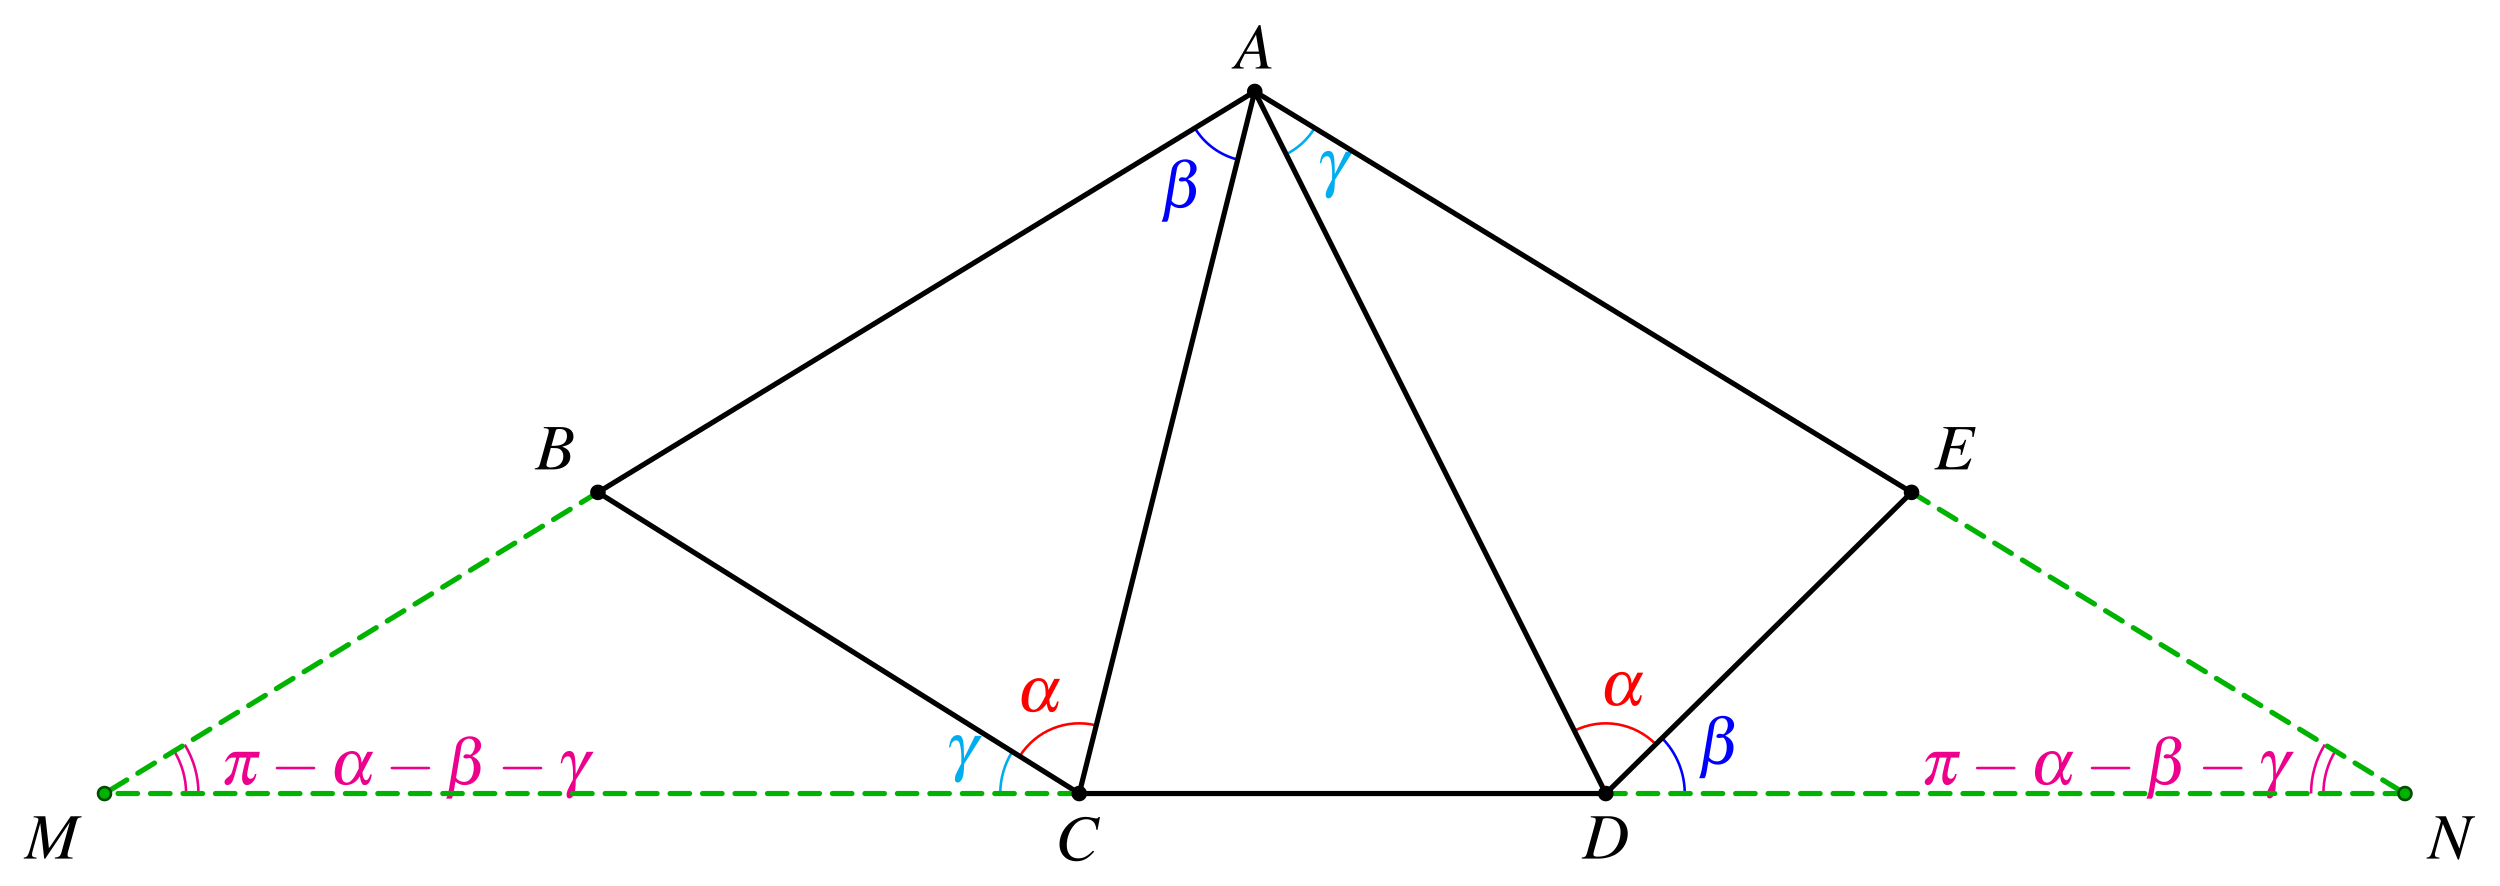 <?xml version="1.0" encoding="UTF-8"?>
<svg xmlns="http://www.w3.org/2000/svg" xmlns:xlink="http://www.w3.org/1999/xlink" width="575.341pt" height="203.928pt" viewBox="0 0 575.341 203.928">
<defs>
<g>
<g id="glyph-0-0">
<path d="M 8.656 -7.469 L 7.312 -4.906 C 7.234 -6.703 6.484 -7.656 5.125 -7.656 C 4.438 -7.656 3.656 -7.375 3.016 -6.906 C 2.062 -6.203 1.469 -5.125 1.219 -3.641 C 0.828 -1.266 1.766 0.188 3.703 0.188 C 5.016 0.188 6.094 -0.484 6.922 -1.812 C 6.953 -1.531 7.016 -1.25 7.109 -0.875 C 7.375 -0.047 7.594 0.188 8.062 0.188 C 8.562 0.188 8.953 -0.125 9.25 -0.75 C 9.422 -1.094 9.516 -1.422 9.672 -2.25 L 9.281 -2.25 C 9.125 -1.5 8.75 -0.938 8.375 -0.938 C 7.875 -0.938 7.531 -1.734 7.516 -2.766 L 9.984 -7.469 Z M 6.656 -3.594 L 6.156 -2.625 C 5.391 -1.109 4.656 -0.375 3.922 -0.375 C 3.453 -0.375 3.031 -0.672 2.875 -1.109 C 2.641 -1.719 2.625 -2.656 2.812 -3.734 C 2.984 -4.812 3.344 -5.719 3.844 -6.375 C 4.188 -6.812 4.562 -7.016 5.031 -7.016 C 6.094 -7.016 6.625 -6.172 6.656 -4.469 Z M 6.656 -3.594 "/>
</g>
<g id="glyph-0-1">
<path d="M 1.031 0.922 C 0.906 1.719 0.609 2.75 0.359 3.312 L 1.594 3.312 C 1.828 2.969 1.953 2.562 2.141 1.406 L 2.484 -0.625 C 3.172 -0.031 3.797 0.188 4.656 0.188 C 6.438 0.188 7.875 -1.125 8.203 -3.047 C 8.469 -4.641 7.875 -5.766 6.344 -6.469 C 7.578 -7.078 8.234 -7.766 8.375 -8.625 C 8.594 -9.953 7.438 -11.047 5.844 -11.047 C 4.234 -11.047 2.859 -10 2.625 -8.578 Z M 3.828 -8.719 C 4 -9.766 4.75 -10.5 5.641 -10.5 C 6.578 -10.5 7.109 -9.641 6.906 -8.438 C 6.781 -7.641 6.219 -6.797 5.828 -6.797 C 5.781 -6.797 5.734 -6.797 5.5 -6.859 C 5.297 -6.906 5.172 -6.922 5.062 -6.922 C 4.703 -6.922 4.359 -6.672 4.312 -6.391 C 4.266 -6.109 4.516 -5.938 4.891 -5.938 C 4.984 -5.938 5.062 -5.938 5.234 -5.969 C 5.406 -6.016 5.562 -6.031 5.672 -6.031 C 5.875 -6.031 5.969 -6 6.047 -5.922 C 6.609 -5.281 6.828 -4.156 6.625 -2.922 C 6.375 -1.438 5.578 -0.547 4.469 -0.547 C 3.719 -0.547 3.047 -0.891 2.625 -1.484 Z M 3.828 -8.719 "/>
</g>
<g id="glyph-0-2">
<path d="M 6.875 -7.469 L 4.359 -2.328 L 4.297 -4.625 C 4.234 -6.922 3.875 -7.656 2.875 -7.656 C 2.438 -7.656 2 -7.453 1.703 -7.109 C 1.281 -6.641 1.156 -6.281 0.922 -5.016 L 0.891 -4.828 L 1.219 -4.828 C 1.312 -5.234 1.375 -5.453 1.453 -5.656 C 1.719 -6.141 2.125 -6.438 2.562 -6.438 C 2.953 -6.438 3.203 -6.188 3.391 -5.578 C 3.609 -4.797 3.781 -3.438 3.734 -2.328 L 3.719 -1.094 C 3.641 -0.938 3.391 -0.469 2.969 0.344 C 2.531 1.172 2.375 1.594 2.281 2.109 C 2.172 2.812 2.406 3.266 2.891 3.266 C 3.5 3.266 4.031 2.516 4.234 1.312 C 4.312 0.844 4.344 0.141 4.375 -0.984 L 8.484 -7.469 Z M 6.875 -7.469 "/>
</g>
<g id="glyph-0-3">
<path d="M 1.328 -5.203 C 1.938 -5.969 2.219 -6.141 2.938 -6.141 L 3.625 -6.141 L 2.672 -2.828 C 2.562 -2.406 2.297 -2.078 1.719 -1.609 C 1.188 -1.188 1 -0.953 0.953 -0.625 C 0.875 -0.172 1.172 0.188 1.641 0.188 C 2.109 0.188 2.531 -0.156 2.828 -0.797 C 3.031 -1.188 3.484 -2.703 3.875 -4.219 L 4.375 -6.141 L 6 -6.141 C 5.625 -4.953 5.219 -3.344 5.078 -2.5 C 4.797 -0.828 5.203 0.188 6.109 0.188 C 6.688 0.188 7.281 -0.203 7.766 -0.906 C 8.031 -1.328 8.141 -1.609 8.312 -2.359 L 7.953 -2.359 C 7.766 -1.641 7.422 -1.266 6.922 -1.266 C 6.625 -1.266 6.344 -1.484 6.234 -1.797 C 6.141 -2.062 6.141 -2.297 6.219 -2.797 C 6.406 -3.922 6.719 -5.312 6.969 -6.141 L 8.844 -6.141 L 9.062 -7.469 L 3.828 -7.469 C 3.031 -7.469 2.734 -7.359 2.219 -6.953 C 1.734 -6.531 1.422 -6.094 1.031 -5.203 Z M 1.328 -5.203 "/>
</g>
<g id="glyph-1-0">
<path d="M 9.844 -3.438 C 10.094 -3.438 10.359 -3.438 10.359 -3.734 C 10.359 -4.031 10.094 -4.031 9.844 -4.031 L 1.766 -4.031 C 1.516 -4.031 1.234 -4.031 1.234 -3.734 C 1.234 -3.438 1.516 -3.438 1.766 -3.438 Z M 9.844 -3.438 "/>
</g>
<g id="glyph-2-0">
<path d="M 8.422 -0.234 C 7.578 -0.312 7.484 -0.438 7.297 -1.531 L 5.891 -9.984 L 5.5 -9.984 L 1.172 -2.516 C -0.016 -0.516 -0.172 -0.359 -0.766 -0.234 L -0.766 0 L 2.031 0 L 2.031 -0.234 C 1.266 -0.312 1.156 -0.391 1.156 -0.766 C 1.156 -1.047 1.188 -1.188 1.453 -1.688 L 2.297 -3.375 L 5.594 -3.375 L 5.891 -1.422 C 5.906 -1.281 5.922 -1.156 5.922 -1.031 C 5.922 -0.469 5.703 -0.328 4.75 -0.234 L 4.75 0 L 8.422 0 Z M 2.609 -3.906 L 4.859 -7.797 L 5.516 -3.906 Z M 2.609 -3.906 "/>
</g>
<g id="glyph-2-1">
<path d="M 9.734 -6.953 L 10.297 -9.922 L 9.984 -9.922 C 9.859 -9.672 9.703 -9.594 9.406 -9.594 C 9.297 -9.594 9.109 -9.625 8.797 -9.688 C 8.125 -9.859 7.531 -9.953 7.047 -9.953 C 3.875 -9.953 0.984 -6.953 0.984 -3.625 C 0.984 -1.344 2.594 0.266 4.891 0.266 C 6.422 0.266 7.625 -0.391 8.969 -1.953 L 8.703 -2.172 C 7.359 -0.844 6.5 -0.406 5.266 -0.406 C 3.609 -0.406 2.656 -1.531 2.656 -3.469 C 2.656 -5.25 3.375 -7.047 4.547 -8.266 C 5.266 -9 6.203 -9.406 7.188 -9.406 C 8.562 -9.406 9.328 -8.609 9.469 -6.984 Z M 9.734 -6.953 "/>
</g>
<g id="glyph-2-2">
<path d="M 1.938 -9.516 C 2.875 -9.422 3.094 -9.312 3.094 -8.906 C 3.094 -8.672 3.031 -8.312 2.922 -7.953 L 1.094 -1.344 C 0.828 -0.484 0.719 -0.391 -0.125 -0.234 L -0.125 0 L 3.656 0 C 5.406 0 7 -0.469 8.156 -1.297 C 9.609 -2.359 10.453 -4 10.453 -5.734 C 10.453 -8.188 8.75 -9.75 6.094 -9.75 L 1.938 -9.75 Z M 4.672 -8.875 C 4.766 -9.203 4.984 -9.312 5.594 -9.312 C 6.438 -9.312 7.188 -9.109 7.656 -8.75 C 8.391 -8.219 8.797 -7.281 8.797 -6.094 C 8.797 -4.484 8.172 -2.812 7.156 -1.797 C 6.281 -0.891 5.062 -0.453 3.516 -0.453 C 2.828 -0.453 2.547 -0.609 2.547 -1 C 2.547 -1.188 2.609 -1.531 2.875 -2.422 Z M 4.672 -8.875 "/>
</g>
<g id="glyph-2-3">
<path d="M -0.125 0 L 4.094 0 C 6.438 0 8.047 -1.219 8.047 -2.984 C 8.047 -3.547 7.875 -4.062 7.547 -4.391 C 7.25 -4.734 6.953 -4.922 6.172 -5.25 C 7.234 -5.5 7.656 -5.672 8.141 -6.094 C 8.562 -6.453 8.781 -6.953 8.781 -7.562 C 8.781 -8.984 7.719 -9.75 5.797 -9.75 L 1.938 -9.75 L 1.938 -9.516 C 2.875 -9.438 3.094 -9.328 3.094 -8.906 C 3.094 -8.672 3.031 -8.312 2.922 -7.953 L 1.094 -1.344 C 0.828 -0.484 0.719 -0.391 -0.125 -0.234 Z M 3.562 -4.938 C 4.531 -4.938 5.156 -4.891 5.453 -4.766 C 6.062 -4.516 6.438 -3.859 6.438 -3.047 C 6.438 -1.438 5.328 -0.453 3.516 -0.453 C 2.891 -0.453 2.547 -0.672 2.547 -1.078 C 2.547 -1.25 2.734 -1.969 3.078 -3.172 C 3.266 -3.844 3.359 -4.188 3.562 -4.938 Z M 4.672 -8.891 C 4.766 -9.219 4.938 -9.312 5.531 -9.312 C 6.719 -9.312 7.281 -8.797 7.281 -7.688 C 7.281 -6.844 6.922 -6.188 6.281 -5.828 C 5.766 -5.531 5.047 -5.422 3.703 -5.422 Z M 4.672 -8.891 "/>
</g>
<g id="glyph-2-4">
<path d="M 13.047 -9.75 L 10.547 -9.75 L 5.531 -2.391 L 4.703 -9.75 L 2 -9.75 L 2 -9.516 C 2.75 -9.469 3.109 -9.312 3.109 -8.969 C 3.109 -8.844 3.047 -8.625 2.953 -8.344 C 2.922 -8.297 2.891 -8.125 2.828 -7.906 C 2.812 -7.859 2.797 -7.797 2.781 -7.734 L 1.188 -2.188 C 0.734 -0.625 0.516 -0.328 -0.266 -0.234 L -0.266 0 L 2.688 0 L 2.688 -0.234 C 1.922 -0.297 1.625 -0.484 1.625 -0.891 C 1.625 -1.047 1.688 -1.438 1.766 -1.688 L 3.531 -8.156 L 4.438 0 L 4.688 0 L 10.328 -8.375 L 8.391 -1.359 C 8.156 -0.562 7.859 -0.344 6.891 -0.234 L 6.891 0 L 10.969 0 L 10.969 -0.234 C 9.953 -0.328 9.812 -0.422 9.812 -0.875 C 9.812 -1.141 9.844 -1.328 9.984 -1.797 L 11.812 -8.406 C 12.078 -9.312 12.156 -9.375 13.047 -9.516 Z M 13.047 -9.75 "/>
</g>
<g id="glyph-2-5">
<path d="M 9.469 -9.75 L 2.047 -9.75 L 2.047 -9.516 C 2.969 -9.422 3.203 -9.312 3.203 -8.906 C 3.203 -8.734 3.109 -8.219 3.031 -7.953 L 1.188 -1.344 C 0.938 -0.5 0.828 -0.391 -0.016 -0.234 L -0.016 0 L 7.562 0 L 8.484 -2.422 L 8.25 -2.547 C 7.547 -1.578 7.156 -1.188 6.516 -0.891 C 5.953 -0.641 4.938 -0.5 3.828 -0.5 C 2.984 -0.5 2.625 -0.641 2.625 -1 C 2.625 -1.172 2.797 -1.859 3.172 -3.188 C 3.359 -3.844 3.5 -4.328 3.641 -4.906 C 4.172 -4.875 4.625 -4.859 4.812 -4.859 C 5.391 -4.875 5.812 -4.781 5.969 -4.625 C 6.047 -4.562 6.078 -4.422 6.078 -4.172 C 6.078 -3.906 6.047 -3.719 5.969 -3.391 L 6.281 -3.312 L 7.297 -6.781 L 7.016 -6.844 C 6.453 -5.578 6.312 -5.484 4.953 -5.422 C 4.781 -5.422 4.297 -5.406 3.781 -5.391 L 4.766 -8.875 C 4.859 -9.203 5.016 -9.266 5.859 -9.266 C 8.203 -9.266 8.719 -9.062 8.719 -8.172 C 8.719 -7.984 8.703 -7.75 8.688 -7.5 L 9 -7.469 Z M 9.469 -9.75 "/>
</g>
<g id="glyph-2-6">
<path d="M 10.859 -9.75 L 7.891 -9.75 L 7.891 -9.516 C 8.734 -9.438 8.938 -9.297 8.938 -8.75 C 8.938 -8.578 8.906 -8.391 8.797 -8.094 C 8.781 -8.047 8.766 -7.984 8.766 -7.984 L 7.25 -2.297 L 4.141 -9.75 L 1.734 -9.75 L 1.734 -9.516 C 2.438 -9.453 2.75 -9.266 3.016 -8.672 L 1.234 -2.453 C 0.672 -0.531 0.547 -0.359 -0.297 -0.234 L -0.297 0 L 2.656 0 L 2.656 -0.234 C 1.891 -0.297 1.609 -0.469 1.609 -0.875 C 1.609 -1.078 1.656 -1.375 1.75 -1.688 L 3.453 -7.984 L 6.891 0.219 L 7.156 0.219 L 9.312 -7.297 C 9.859 -9.219 9.922 -9.312 10.859 -9.516 Z M 10.859 -9.75 "/>
</g>
</g>
</defs>
<path fill="none" stroke-width="0.399" stroke-linecap="butt" stroke-linejoin="miter" stroke="rgb(100%, 0%, 0%)" stroke-opacity="1" stroke-miterlimit="10" d="M 2.613 10.449 C -1.913 11.581 -6.656 9.67 -9.132 5.714 " transform="matrix(1.5, 0, 0, -1.5, 248.37, 182.622)"/>
<g fill="rgb(100%, 0%, 0%)" fill-opacity="1">
<use xlink:href="#glyph-0-0" x="233.97" y="163.706"/>
</g>
<path fill="none" stroke-width="0.399" stroke-linecap="butt" stroke-linejoin="miter" stroke="rgb(100%, 0%, 0%)" stroke-opacity="1" stroke-miterlimit="10" d="M 88.459 7.558 C 85.186 10.881 80.141 11.719 75.969 9.633 " transform="matrix(1.5, 0, 0, -1.5, 248.37, 182.622)"/>
<g fill="rgb(100%, 0%, 0%)" fill-opacity="1">
<use xlink:href="#glyph-0-0" x="368.184" y="162.274"/>
</g>
<path fill="none" stroke-width="0.399" stroke-linecap="butt" stroke-linejoin="miter" stroke="rgb(0%, 0%, 100%)" stroke-opacity="1" stroke-miterlimit="10" d="M 17.735 102.102 C 19.209 99.688 21.574 97.949 24.316 97.264 " transform="matrix(1.5, 0, 0, -1.5, 248.37, 182.622)"/>
<g fill="rgb(0%, 0%, 100%)" fill-opacity="1">
<use xlink:href="#glyph-0-1" x="266.994" y="47.712"/>
</g>
<path fill="none" stroke-width="0.399" stroke-linecap="butt" stroke-linejoin="miter" stroke="rgb(0%, 0%, 100%)" stroke-opacity="1" stroke-miterlimit="10" d="M 92.904 0.001 C 92.904 3.18 91.652 6.238 89.417 8.503 " transform="matrix(1.5, 0, 0, -1.5, 248.37, 182.622)"/>
<g fill="rgb(0%, 0%, 100%)" fill-opacity="1">
<use xlink:href="#glyph-0-1" x="390.687" y="175.779"/>
</g>
<path fill="none" stroke-width="0.399" stroke-linecap="butt" stroke-linejoin="miter" stroke="rgb(0%, 67.839%, 93.729%)" stroke-opacity="1" stroke-miterlimit="10" d="M 31.746 98.081 C 33.553 98.985 35.068 100.378 36.123 102.102 " transform="matrix(1.5, 0, 0, -1.5, 248.37, 182.622)"/>
<g fill="rgb(0%, 67.839%, 93.729%)" fill-opacity="1">
<use xlink:href="#glyph-0-2" x="302.835" y="42.386"/>
</g>
<path fill="none" stroke-width="0.399" stroke-linecap="butt" stroke-linejoin="miter" stroke="rgb(0%, 67.839%, 93.729%)" stroke-opacity="1" stroke-miterlimit="10" d="M -10.273 6.428 C -11.478 4.501 -12.119 2.271 -12.119 0.001 " transform="matrix(1.5, 0, 0, -1.5, 248.37, 182.622)"/>
<g fill="rgb(0%, 67.839%, 93.729%)" fill-opacity="1">
<use xlink:href="#glyph-0-2" x="217.501" y="176.821"/>
</g>
<path fill="none" stroke-width="0.399" stroke-linecap="butt" stroke-linejoin="miter" stroke="rgb(92.549%, 0%, 54.9%)" stroke-opacity="1" stroke-miterlimit="10" d="M -137.025 0.001 C -137.025 2.3 -137.661 4.558 -138.859 6.521 " transform="matrix(1.5, 0, 0, -1.5, 248.37, 182.622)"/>
<path fill="none" stroke-width="0.399" stroke-linecap="butt" stroke-linejoin="miter" stroke="rgb(92.549%, 0%, 54.9%)" stroke-opacity="1" stroke-miterlimit="10" d="M -135.132 0.001 C -135.132 2.649 -135.864 5.248 -137.244 7.508 " transform="matrix(1.5, 0, 0, -1.5, 248.37, 182.622)"/>
<path fill="none" stroke-width="0.399" stroke-linecap="butt" stroke-linejoin="miter" stroke="rgb(92.549%, 0%, 54.9%)" stroke-opacity="1" stroke-miterlimit="10" d="M 192.717 6.521 C 191.519 4.558 190.884 2.3 190.884 0.001 " transform="matrix(1.5, 0, 0, -1.5, 248.37, 182.622)"/>
<path fill="none" stroke-width="0.399" stroke-linecap="butt" stroke-linejoin="miter" stroke="rgb(92.549%, 0%, 54.9%)" stroke-opacity="1" stroke-miterlimit="10" d="M 191.1 7.508 C 189.722 5.248 188.99 2.649 188.99 0.001 " transform="matrix(1.5, 0, 0, -1.5, 248.37, 182.622)"/>
<g fill="rgb(92.549%, 0%, 54.9%)" fill-opacity="1">
<use xlink:href="#glyph-0-3" x="50.722" y="180.489"/>
</g>
<g fill="rgb(92.549%, 0%, 54.9%)" fill-opacity="1">
<use xlink:href="#glyph-1-0" x="62.212" y="180.489"/>
</g>
<g fill="rgb(92.549%, 0%, 54.9%)" fill-opacity="1">
<use xlink:href="#glyph-0-0" x="75.9" y="180.489"/>
</g>
<g fill="rgb(92.549%, 0%, 54.9%)" fill-opacity="1">
<use xlink:href="#glyph-1-0" x="88.645" y="180.489"/>
</g>
<g fill="rgb(92.549%, 0%, 54.9%)" fill-opacity="1">
<use xlink:href="#glyph-0-1" x="102.332" y="180.489"/>
</g>
<g fill="rgb(92.549%, 0%, 54.9%)" fill-opacity="1">
<use xlink:href="#glyph-1-0" x="114.45" y="180.489"/>
</g>
<g fill="rgb(92.549%, 0%, 54.9%)" fill-opacity="1">
<use xlink:href="#glyph-0-2" x="128.136" y="180.489"/>
</g>
<g fill="rgb(92.549%, 0%, 54.9%)" fill-opacity="1">
<use xlink:href="#glyph-0-3" x="442.005" y="180.489"/>
</g>
<g fill="rgb(92.549%, 0%, 54.9%)" fill-opacity="1">
<use xlink:href="#glyph-1-0" x="453.495" y="180.489"/>
</g>
<g fill="rgb(92.549%, 0%, 54.9%)" fill-opacity="1">
<use xlink:href="#glyph-0-0" x="467.181" y="180.489"/>
</g>
<g fill="rgb(92.549%, 0%, 54.9%)" fill-opacity="1">
<use xlink:href="#glyph-1-0" x="479.926" y="180.489"/>
</g>
<g fill="rgb(92.549%, 0%, 54.9%)" fill-opacity="1">
<use xlink:href="#glyph-0-1" x="493.614" y="180.489"/>
</g>
<g fill="rgb(92.549%, 0%, 54.9%)" fill-opacity="1">
<use xlink:href="#glyph-1-0" x="505.731" y="180.489"/>
</g>
<g fill="rgb(92.549%, 0%, 54.9%)" fill-opacity="1">
<use xlink:href="#glyph-0-2" x="519.418" y="180.489"/>
</g>
<path fill="none" stroke-width="0.797" stroke-linecap="round" stroke-linejoin="round" stroke="rgb(0%, 0%, 0%)" stroke-opacity="1" stroke-miterlimit="10" d="M 26.928 107.714 L -73.843 46.206 L 0.001 0.001 L 80.785 0.001 L 127.699 46.206 Z M 26.928 107.714 " transform="matrix(1.5, 0, 0, -1.5, 248.37, 182.622)"/>
<path fill="none" stroke-width="0.797" stroke-linecap="round" stroke-linejoin="miter" stroke="rgb(0%, 0%, 0%)" stroke-opacity="1" stroke-miterlimit="10" d="M 26.928 107.714 L 0.001 0.001 " transform="matrix(1.5, 0, 0, -1.5, 248.37, 182.622)"/>
<path fill="none" stroke-width="0.797" stroke-linecap="round" stroke-linejoin="miter" stroke="rgb(0%, 0%, 0%)" stroke-opacity="1" stroke-miterlimit="10" d="M 26.928 107.714 L 80.785 0.001 " transform="matrix(1.5, 0, 0, -1.5, 248.37, 182.622)"/>
<path fill="none" stroke-width="0.797" stroke-linecap="round" stroke-linejoin="miter" stroke="rgb(0%, 70%, 0%)" stroke-opacity="1" stroke-dasharray="2.989 1.993" stroke-miterlimit="10" d="M 0.001 0.001 L -149.544 0.001 " transform="matrix(1.5, 0, 0, -1.5, 248.37, 182.622)"/>
<path fill="none" stroke-width="0.797" stroke-linecap="round" stroke-linejoin="miter" stroke="rgb(0%, 70%, 0%)" stroke-opacity="1" stroke-dasharray="2.989 1.993" stroke-miterlimit="10" d="M 80.785 0.001 L 203.402 0.001 " transform="matrix(1.5, 0, 0, -1.5, 248.37, 182.622)"/>
<path fill="none" stroke-width="0.797" stroke-linecap="round" stroke-linejoin="miter" stroke="rgb(0%, 70%, 0%)" stroke-opacity="1" stroke-dasharray="2.989 1.993" stroke-miterlimit="10" d="M -73.843 46.206 L -149.544 0.001 " transform="matrix(1.5, 0, 0, -1.5, 248.37, 182.622)"/>
<path fill="none" stroke-width="0.797" stroke-linecap="round" stroke-linejoin="miter" stroke="rgb(0%, 70%, 0%)" stroke-opacity="1" stroke-dasharray="2.989 1.993" stroke-miterlimit="10" d="M 127.699 46.206 L 203.402 0.001 " transform="matrix(1.5, 0, 0, -1.5, 248.37, 182.622)"/>
<path fill-rule="nonzero" fill="rgb(0%, 0%, 0%)" fill-opacity="1" stroke-width="0.399" stroke-linecap="butt" stroke-linejoin="miter" stroke="rgb(0%, 0%, 0%)" stroke-opacity="1" stroke-miterlimit="10" d="M 27.925 107.714 C 27.925 108.264 27.48 108.709 26.928 108.709 C 26.378 108.709 25.933 108.264 25.933 107.714 C 25.933 107.165 26.378 106.717 26.928 106.717 C 27.48 106.717 27.925 107.165 27.925 107.714 Z M 27.925 107.714 " transform="matrix(1.5, 0, 0, -1.5, 248.37, 182.622)"/>
<path fill-rule="nonzero" fill="rgb(0%, 0%, 0%)" fill-opacity="1" stroke-width="0.399" stroke-linecap="butt" stroke-linejoin="miter" stroke="rgb(0%, 0%, 0%)" stroke-opacity="1" stroke-miterlimit="10" d="M -72.846 46.206 C -72.846 46.756 -73.291 47.204 -73.843 47.204 C -74.392 47.204 -74.838 46.756 -74.838 46.206 C -74.838 45.657 -74.392 45.209 -73.843 45.209 C -73.291 45.209 -72.846 45.657 -72.846 46.206 Z M -72.846 46.206 " transform="matrix(1.5, 0, 0, -1.5, 248.37, 182.622)"/>
<path fill-rule="nonzero" fill="rgb(0%, 0%, 0%)" fill-opacity="1" stroke-width="0.399" stroke-linecap="butt" stroke-linejoin="miter" stroke="rgb(0%, 0%, 0%)" stroke-opacity="1" stroke-miterlimit="10" d="M 0.996 0.001 C 0.996 0.55 0.55 0.995 0.001 0.995 C -0.551 0.995 -0.997 0.55 -0.997 0.001 C -0.997 -0.551 -0.551 -0.997 0.001 -0.997 C 0.55 -0.997 0.996 -0.551 0.996 0.001 Z M 0.996 0.001 " transform="matrix(1.5, 0, 0, -1.5, 248.37, 182.622)"/>
<path fill-rule="nonzero" fill="rgb(0%, 0%, 0%)" fill-opacity="1" stroke-width="0.399" stroke-linecap="butt" stroke-linejoin="miter" stroke="rgb(0%, 0%, 0%)" stroke-opacity="1" stroke-miterlimit="10" d="M 81.782 0.001 C 81.782 0.55 81.337 0.995 80.785 0.995 C 80.235 0.995 79.79 0.55 79.79 0.001 C 79.79 -0.551 80.235 -0.997 80.785 -0.997 C 81.337 -0.997 81.782 -0.551 81.782 0.001 Z M 81.782 0.001 " transform="matrix(1.5, 0, 0, -1.5, 248.37, 182.622)"/>
<path fill-rule="nonzero" fill="rgb(0%, 0%, 0%)" fill-opacity="1" stroke-width="0.399" stroke-linecap="butt" stroke-linejoin="miter" stroke="rgb(0%, 0%, 0%)" stroke-opacity="1" stroke-miterlimit="10" d="M 128.696 46.206 C 128.696 46.756 128.248 47.204 127.699 47.204 C 127.149 47.204 126.701 46.756 126.701 46.206 C 126.701 45.657 127.149 45.209 127.699 45.209 C 128.248 45.209 128.696 45.657 128.696 46.206 Z M 128.696 46.206 " transform="matrix(1.5, 0, 0, -1.5, 248.37, 182.622)"/>
<path fill-rule="nonzero" fill="rgb(0%, 70%, 0%)" fill-opacity="1" stroke-width="0.399" stroke-linecap="butt" stroke-linejoin="miter" stroke="rgb(0%, 29.999%, 0%)" stroke-opacity="1" stroke-miterlimit="10" d="M -148.549 0.001 C -148.549 0.55 -148.994 0.995 -149.544 0.995 C -150.093 0.995 -150.541 0.55 -150.541 0.001 C -150.541 -0.551 -150.093 -0.997 -149.544 -0.997 C -148.994 -0.997 -148.549 -0.551 -148.549 0.001 Z M -148.549 0.001 " transform="matrix(1.5, 0, 0, -1.5, 248.37, 182.622)"/>
<path fill-rule="nonzero" fill="rgb(0%, 70%, 0%)" fill-opacity="1" stroke-width="0.399" stroke-linecap="butt" stroke-linejoin="miter" stroke="rgb(0%, 29.999%, 0%)" stroke-opacity="1" stroke-miterlimit="10" d="M 204.397 0.001 C 204.397 0.55 203.951 0.995 203.402 0.995 C 202.85 0.995 202.404 0.55 202.404 0.001 C 202.404 -0.551 202.85 -0.997 203.402 -0.997 C 203.951 -0.997 204.397 -0.551 204.397 0.001 Z M 204.397 0.001 " transform="matrix(1.5, 0, 0, -1.5, 248.37, 182.622)"/>
<g fill="rgb(0%, 0%, 0%)" fill-opacity="1">
<use xlink:href="#glyph-2-0" x="284.196" y="15.774"/>
</g>
<g fill="rgb(0%, 0%, 0%)" fill-opacity="1">
<use xlink:href="#glyph-2-1" x="242.847" y="197.943"/>
</g>
<g fill="rgb(0%, 0%, 0%)" fill-opacity="1">
<use xlink:href="#glyph-2-2" x="364.151" y="197.6"/>
</g>
<g fill="rgb(0%, 0%, 0%)" fill-opacity="1">
<use xlink:href="#glyph-2-3" x="123.198" y="108.033"/>
</g>
<g fill="rgb(0%, 0%, 0%)" fill-opacity="1">
<use xlink:href="#glyph-2-4" x="5.731" y="197.6"/>
</g>
<g fill="rgb(0%, 0%, 0%)" fill-opacity="1">
<use xlink:href="#glyph-2-5" x="445.194" y="108.033"/>
</g>
<g fill="rgb(0%, 0%, 0%)" fill-opacity="1">
<use xlink:href="#glyph-2-6" x="558.745" y="197.6"/>
</g>
</svg>

